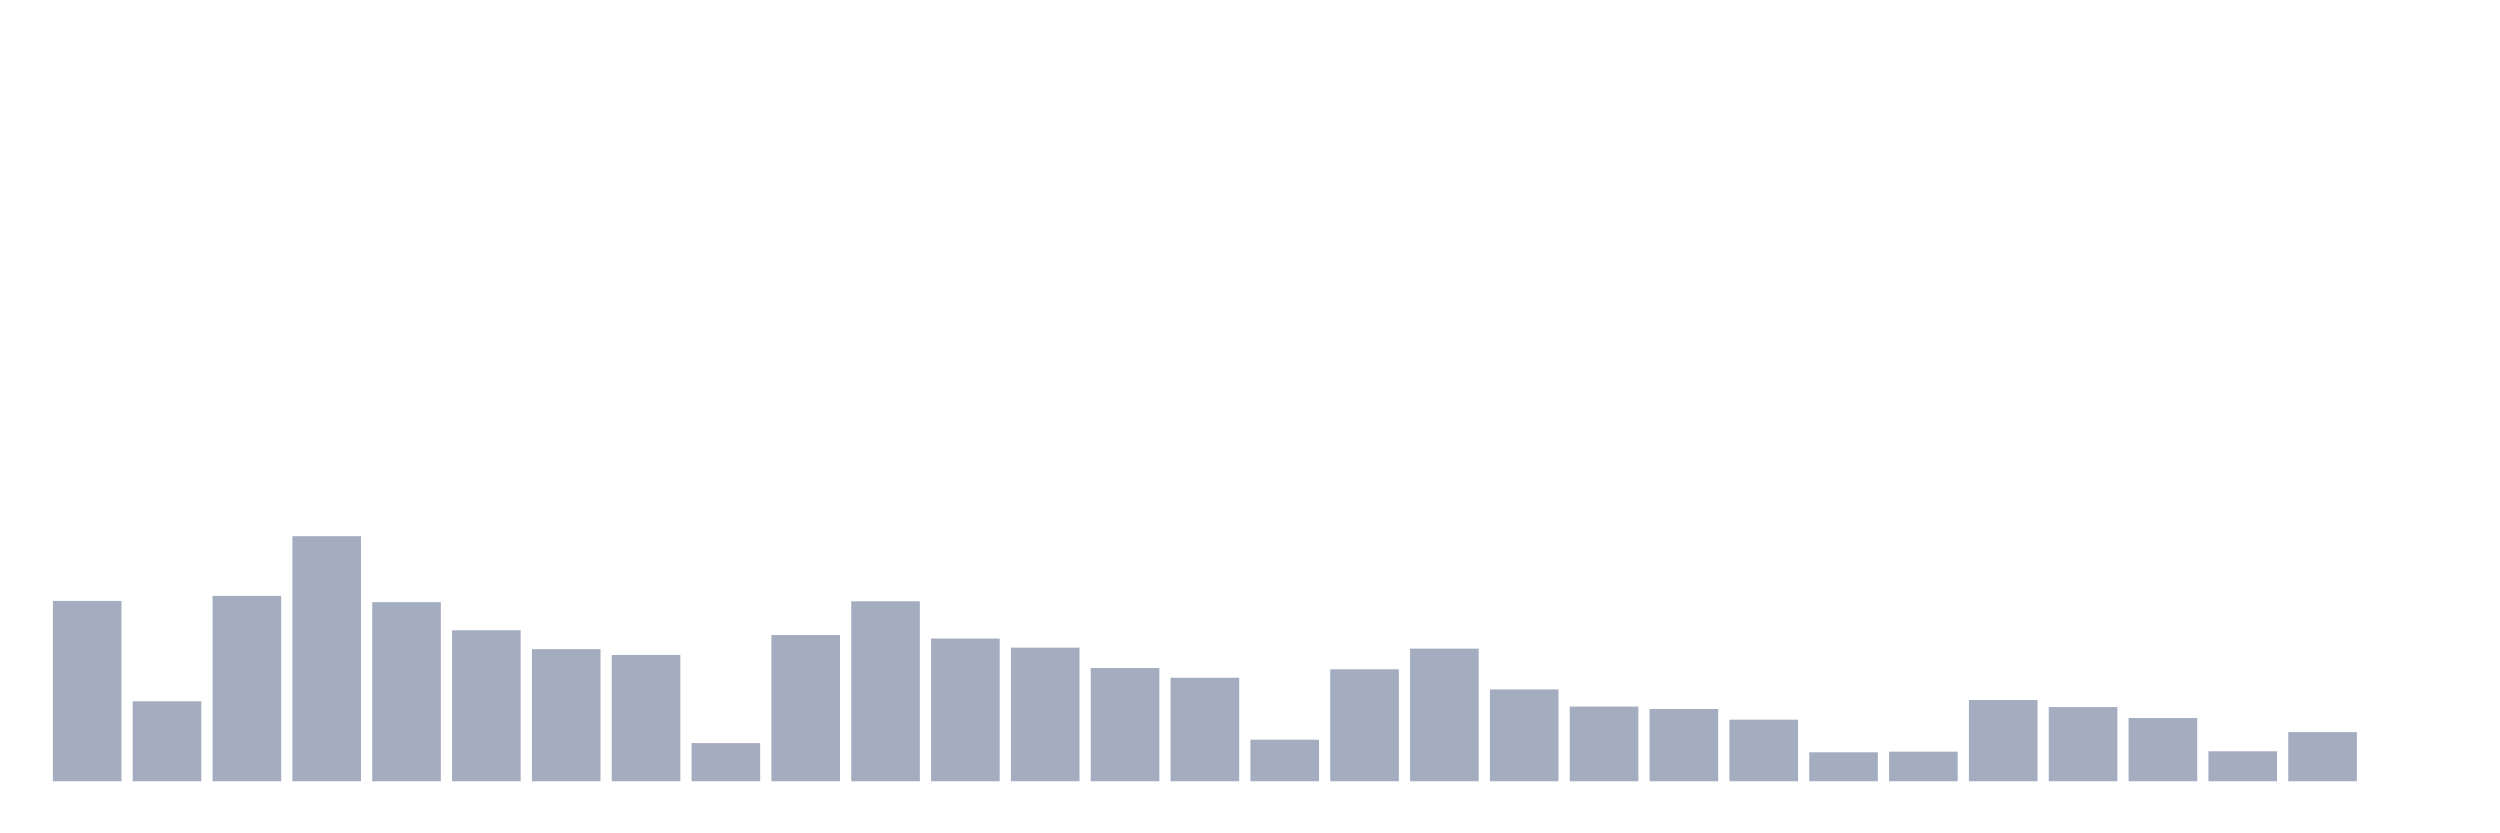 <svg xmlns="http://www.w3.org/2000/svg" viewBox="0 0 480 160"><g transform="translate(10,10)"><rect class="bar" x="0.153" width="13.175" y="105.375" height="34.625" fill="rgb(164,173,192)"></rect><rect class="bar" x="15.482" width="13.175" y="124.646" height="15.354" fill="rgb(164,173,192)"></rect><rect class="bar" x="30.81" width="13.175" y="104.408" height="35.592" fill="rgb(164,173,192)"></rect><rect class="bar" x="46.138" width="13.175" y="92.946" height="47.054" fill="rgb(164,173,192)"></rect><rect class="bar" x="61.466" width="13.175" y="105.617" height="34.383" fill="rgb(164,173,192)"></rect><rect class="bar" x="76.794" width="13.175" y="111.009" height="28.991" fill="rgb(164,173,192)"></rect><rect class="bar" x="92.123" width="13.175" y="114.636" height="25.364" fill="rgb(164,173,192)"></rect><rect class="bar" x="107.451" width="13.175" y="115.748" height="24.252" fill="rgb(164,173,192)"></rect><rect class="bar" x="122.779" width="13.175" y="132.674" height="7.326" fill="rgb(164,173,192)"></rect><rect class="bar" x="138.107" width="13.175" y="111.927" height="28.073" fill="rgb(164,173,192)"></rect><rect class="bar" x="153.436" width="13.175" y="105.447" height="34.553" fill="rgb(164,173,192)"></rect><rect class="bar" x="168.764" width="13.175" y="112.604" height="27.396" fill="rgb(164,173,192)"></rect><rect class="bar" x="184.092" width="13.175" y="114.345" height="25.655" fill="rgb(164,173,192)"></rect><rect class="bar" x="199.42" width="13.175" y="118.263" height="21.737" fill="rgb(164,173,192)"></rect><rect class="bar" x="214.748" width="13.175" y="120.124" height="19.876" fill="rgb(164,173,192)"></rect><rect class="bar" x="230.077" width="13.175" y="132.021" height="7.979" fill="rgb(164,173,192)"></rect><rect class="bar" x="245.405" width="13.175" y="118.504" height="21.496" fill="rgb(164,173,192)"></rect><rect class="bar" x="260.733" width="13.175" y="114.539" height="25.461" fill="rgb(164,173,192)"></rect><rect class="bar" x="276.061" width="13.175" y="122.373" height="17.627" fill="rgb(164,173,192)"></rect><rect class="bar" x="291.39" width="13.175" y="125.661" height="14.339" fill="rgb(164,173,192)"></rect><rect class="bar" x="306.718" width="13.175" y="126.121" height="13.879" fill="rgb(164,173,192)"></rect><rect class="bar" x="322.046" width="13.175" y="128.176" height="11.824" fill="rgb(164,173,192)"></rect><rect class="bar" x="337.374" width="13.175" y="134.439" height="5.561" fill="rgb(164,173,192)"></rect><rect class="bar" x="352.702" width="13.175" y="134.318" height="5.682" fill="rgb(164,173,192)"></rect><rect class="bar" x="368.031" width="13.175" y="124.404" height="15.596" fill="rgb(164,173,192)"></rect><rect class="bar" x="383.359" width="13.175" y="125.758" height="14.242" fill="rgb(164,173,192)"></rect><rect class="bar" x="398.687" width="13.175" y="127.862" height="12.138" fill="rgb(164,173,192)"></rect><rect class="bar" x="414.015" width="13.175" y="134.245" height="5.755" fill="rgb(164,173,192)"></rect><rect class="bar" x="429.344" width="13.175" y="130.57" height="9.43" fill="rgb(164,173,192)"></rect><rect class="bar" x="444.672" width="13.175" y="140" height="0" fill="rgb(164,173,192)"></rect></g></svg>